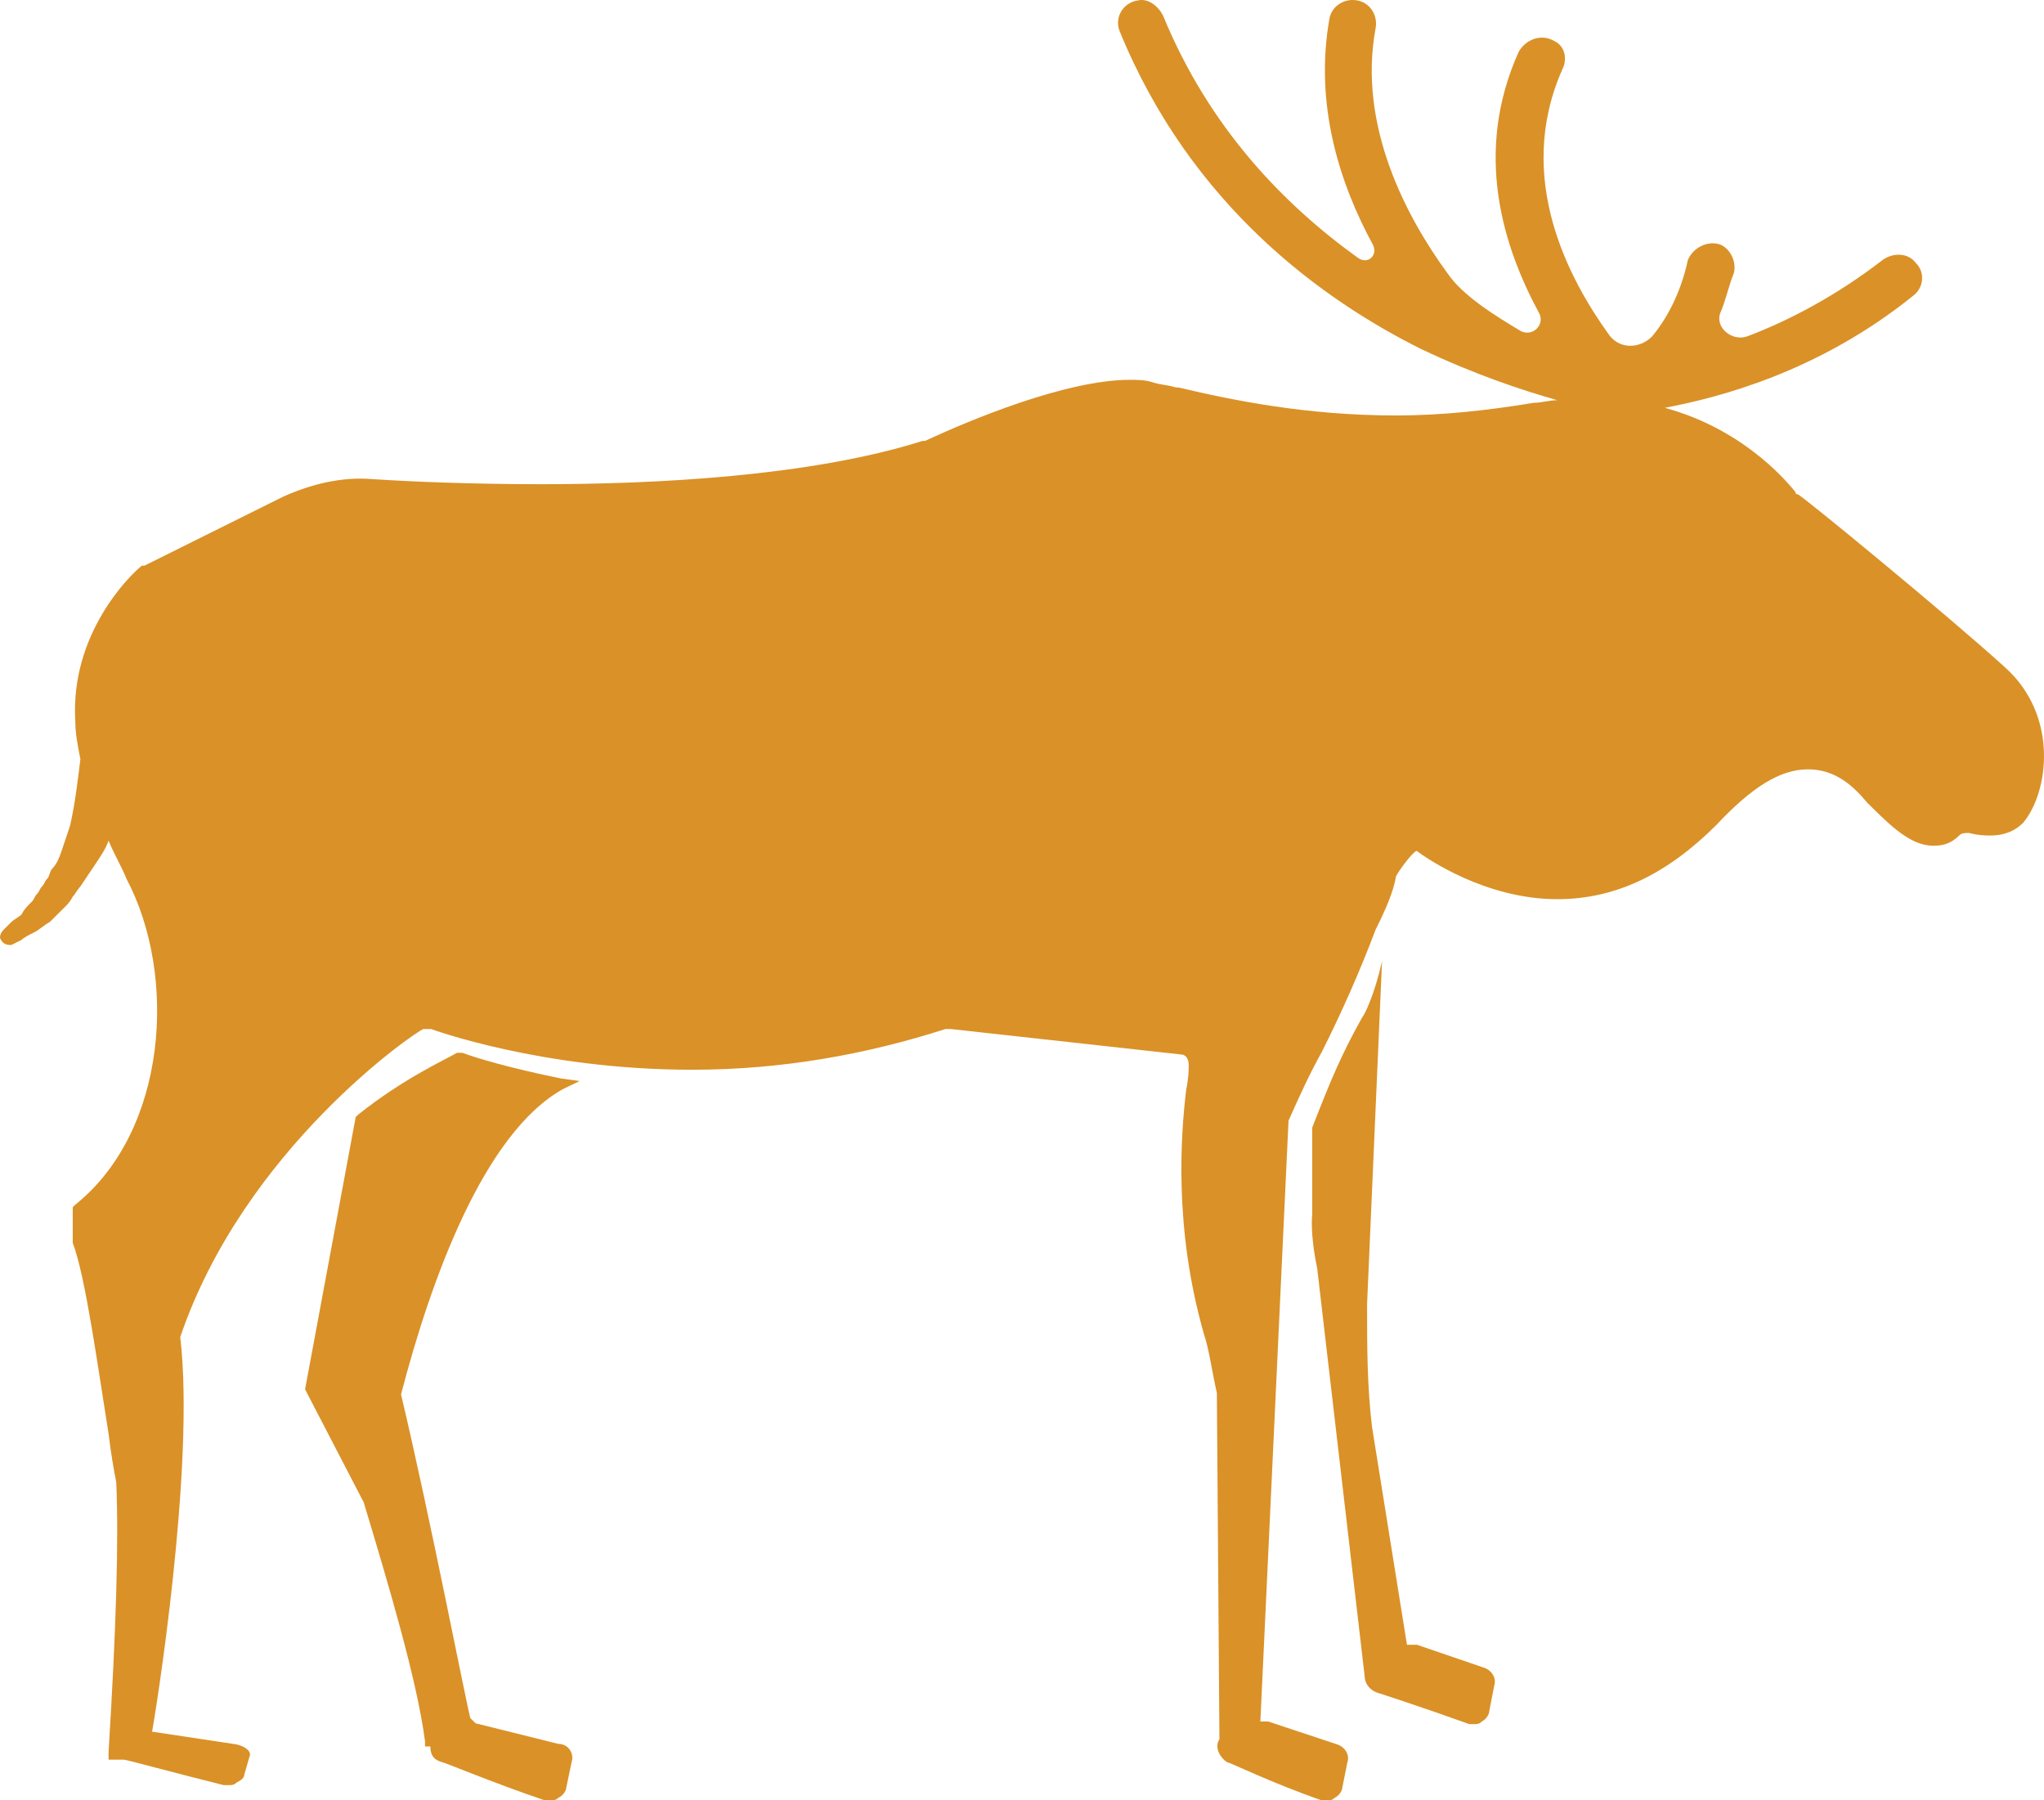 <?xml version="1.0" encoding="UTF-8" standalone="no"?>
<svg width="134px" height="118px" viewBox="0 0 134 118" version="1.1" xmlns="http://www.w3.org/2000/svg" xmlns:xlink="http://www.w3.org/1999/xlink">
    <!-- Generator: Sketch 47.1 (45422) - http://www.bohemiancoding.com/sketch -->
    <title>moose</title>
    <desc>Created with Sketch.</desc>
    <defs></defs>
    <g id="Page-1" stroke="none" stroke-width="1" fill="none" fill-rule="evenodd">
        <g id="Who-We-Are" transform="translate(-646, -190)" fill-rule="nonzero" fill="#DA9127">
            <g id="who-we-are-title" transform="translate(562, 190)">
                <g id="moose" transform="translate(84, 0)">
                    <path d="M90.439,110.987 C90.439,110.987 93.054,111.826 96.323,113 C96.486,113 96.486,113 96.65,113 C96.813,113 96.977,113 97.14,112.832 C97.467,112.664 97.631,112.329 97.631,112.161 L97.957,110.483 C98.121,109.98 97.794,109.477 97.304,109.309 L92.891,107.799 C92.727,107.799 92.564,107.799 92.237,107.799 L89.949,93.537 C89.622,90.852 89.622,88.168 89.622,85.483 L90.603,63 C90.112,65.181 89.458,66.523 89.295,66.691 C87.987,69.04 87.334,70.55 86.026,73.906 C86.026,73.906 86.026,79.611 86.026,79.611 C86.026,79.611 85.863,80.785 86.353,83.134 L86.353,83.134 L89.458,109.812 C89.458,110.315 89.785,110.819 90.439,110.987 Z" id="Shape"></path>
                    <path d="M36.951,71.357 L38,70.852 L36.777,70.684 C33.456,70.01 31.184,69.337 30.311,69 L30.136,69 L29.961,69 C29.087,69.505 26.466,70.684 23.495,73.041 L23.32,73.21 L20,91.058 L23.845,98.467 C25.417,103.687 27.34,110.086 27.864,114.127 L27.864,114.464 L28.214,114.464 C28.214,114.969 28.388,115.306 28.913,115.474 C29.087,115.474 32.233,116.821 35.728,118 C35.903,118 35.903,118 36.078,118 C36.252,118 36.427,118 36.602,117.832 C36.951,117.663 37.126,117.326 37.126,117.158 L37.476,115.474 C37.65,114.969 37.301,114.296 36.602,114.296 L31.184,112.948 L30.835,112.612 C30.485,111.265 28.214,99.478 26.291,91.395 C28.214,83.986 31.709,74.22 36.951,71.357 Z" id="Shape"></path>
                    <path d="M131.457,43.749 C127.598,40.245 118.033,32.403 117.866,32.403 C117.866,32.403 117.698,32.403 117.698,32.236 C117.53,32.069 114.677,28.231 109.14,26.729 C112.664,26.062 119.208,24.393 125.417,19.388 C126.088,18.887 126.256,17.886 125.584,17.219 C125.081,16.551 124.074,16.551 123.403,17.052 C120.383,19.388 117.194,21.056 114.51,22.057 C113.503,22.391 112.328,21.39 112.832,20.389 C113.167,19.555 113.335,18.72 113.671,17.886 C113.838,17.219 113.503,16.384 112.832,16.051 C111.993,15.717 110.986,16.217 110.65,17.052 C110.147,19.388 109.14,21.056 108.301,22.057 C107.462,22.892 106.12,22.892 105.448,21.891 C102.931,18.387 99.24,11.712 102.428,4.537 C102.763,3.87 102.596,3.036 101.924,2.702 C101.085,2.201 100.079,2.535 99.575,3.369 C96.555,10.044 98.568,16.217 100.918,20.556 C101.253,21.223 100.582,22.057 99.743,21.724 C98.065,20.723 95.884,19.388 94.877,17.886 C92.192,14.215 89.004,8.208 90.178,1.868 C90.346,1.033 89.843,0.199 89.004,0.032 C88.165,-0.135 87.326,0.366 87.158,1.2 C86.151,6.873 87.829,12.046 90.011,16.051 C90.346,16.718 89.675,17.385 89.004,16.885 C84.138,13.381 79.271,8.375 76.251,1.033 C75.915,0.366 75.244,-0.135 74.573,0.032 C73.566,0.199 73.063,1.2 73.398,2.035 C78.097,13.548 86.822,19.721 93.199,22.892 C96.723,24.56 99.743,25.561 102.092,26.229 C101.589,26.229 101.085,26.396 100.582,26.396 C97.562,26.896 94.541,27.23 91.521,27.23 C85.648,27.23 80.782,26.229 77.258,25.395 L77.09,25.395 C76.587,25.228 76.083,25.228 75.58,25.061 C75.076,24.894 74.573,24.894 74.07,24.894 C69.875,24.894 63.498,27.564 60.646,28.899 C60.646,28.899 60.646,28.899 60.478,28.899 C53.095,31.235 42.859,31.735 35.475,31.735 C30.945,31.735 26.918,31.568 24.401,31.401 C22.387,31.235 20.373,31.735 18.528,32.569 L9.466,37.075 L9.299,37.075 C8.46,37.742 4.6,41.58 4.936,47.253 C4.936,48.087 5.104,48.921 5.271,49.756 C5.104,51.09 4.936,52.592 4.6,54.094 C4.432,54.594 4.265,55.095 4.097,55.596 C3.929,56.096 3.761,56.597 3.426,56.93 C3.258,57.097 3.258,57.431 3.09,57.598 C2.922,57.765 2.922,57.932 2.754,58.098 C2.587,58.265 2.587,58.432 2.419,58.599 C2.251,58.766 2.251,58.933 2.083,59.1 C1.748,59.433 1.58,59.6 1.412,59.934 C1.244,60.101 0.909,60.268 0.741,60.434 C0.405,60.768 0.237,60.935 0.237,60.935 L0.237,60.935 C0.07,61.102 -0.098,61.436 0.07,61.602 C0.237,61.936 0.573,61.936 0.741,61.936 C0.741,61.936 1.076,61.769 1.412,61.602 C1.58,61.436 1.915,61.269 2.251,61.102 C2.587,60.935 2.922,60.601 3.258,60.434 C3.426,60.268 3.593,60.101 3.761,59.934 C3.929,59.767 4.097,59.6 4.265,59.433 C4.432,59.266 4.6,59.1 4.768,58.766 C4.936,58.599 5.104,58.265 5.271,58.098 C5.607,57.598 5.943,57.097 6.278,56.597 C6.614,56.096 6.949,55.596 7.117,55.095 C7.453,55.929 7.956,56.764 8.292,57.598 C11.648,63.938 10.977,74.117 4.936,78.956 L4.768,79.122 L4.768,81.458 L4.768,81.458 C5.607,83.628 6.446,89.801 7.117,93.973 C7.285,95.307 7.453,96.309 7.621,97.143 C7.788,100.981 7.621,106.654 7.117,114.83 L7.117,115.33 L7.956,115.33 C7.956,115.33 8.124,115.33 8.124,115.33 C8.292,115.33 11.312,116.165 14.668,116.999 C14.836,116.999 14.836,116.999 15.004,116.999 C15.172,116.999 15.339,116.999 15.507,116.832 C15.843,116.665 16.011,116.498 16.011,116.331 L16.346,115.163 C16.514,114.83 16.178,114.496 15.507,114.329 L9.97,113.495 C10.138,112.661 12.822,96.142 11.816,87.632 C16.011,75.285 27.253,67.609 27.757,67.442 C27.924,67.442 28.092,67.442 28.26,67.442 C28.26,67.442 35.475,70.112 45.376,70.112 C51.249,70.112 56.786,69.111 61.988,67.442 C62.156,67.442 62.156,67.442 62.324,67.442 L77.426,69.111 C77.761,69.111 77.929,69.445 77.929,69.778 C77.929,70.112 77.929,70.613 77.761,71.447 C77.426,74.284 76.922,80.457 78.936,87.465 C79.271,88.466 79.439,89.801 79.775,91.303 L79.943,113.995 C79.607,114.496 79.943,115.163 80.446,115.497 C80.614,115.497 83.299,116.832 86.655,118 C86.822,118 86.822,118 86.99,118 C87.158,118 87.326,118 87.494,117.833 C87.829,117.666 87.997,117.333 87.997,117.166 L88.333,115.497 C88.5,114.997 88.165,114.496 87.661,114.329 L83.131,112.827 C82.963,112.827 82.795,112.827 82.627,112.827 L84.473,73.449 C85.144,71.948 85.816,70.446 86.655,68.944 C87.997,66.274 89.172,63.605 90.178,60.935 C90.85,59.6 91.353,58.432 91.521,57.431 C91.689,57.097 92.528,55.929 92.863,55.762 C93.534,56.263 97.394,58.933 102.092,58.933 C105.952,58.933 109.308,57.264 112.496,54.094 C114.845,51.591 116.691,50.423 118.537,50.423 C120.383,50.423 121.557,51.591 122.396,52.592 C122.564,52.759 122.564,52.759 122.732,52.926 C124.242,54.428 125.417,55.429 126.759,55.429 C127.43,55.429 127.934,55.262 128.437,54.761 C128.605,54.594 128.773,54.594 129.108,54.594 C129.108,54.594 129.612,54.761 130.451,54.761 C131.457,54.761 132.129,54.428 132.632,53.927 C134.31,51.925 134.981,46.919 131.457,43.749 Z" id="Shape"></path>
                </g>
            </g>
        </g>
    </g>
</svg>